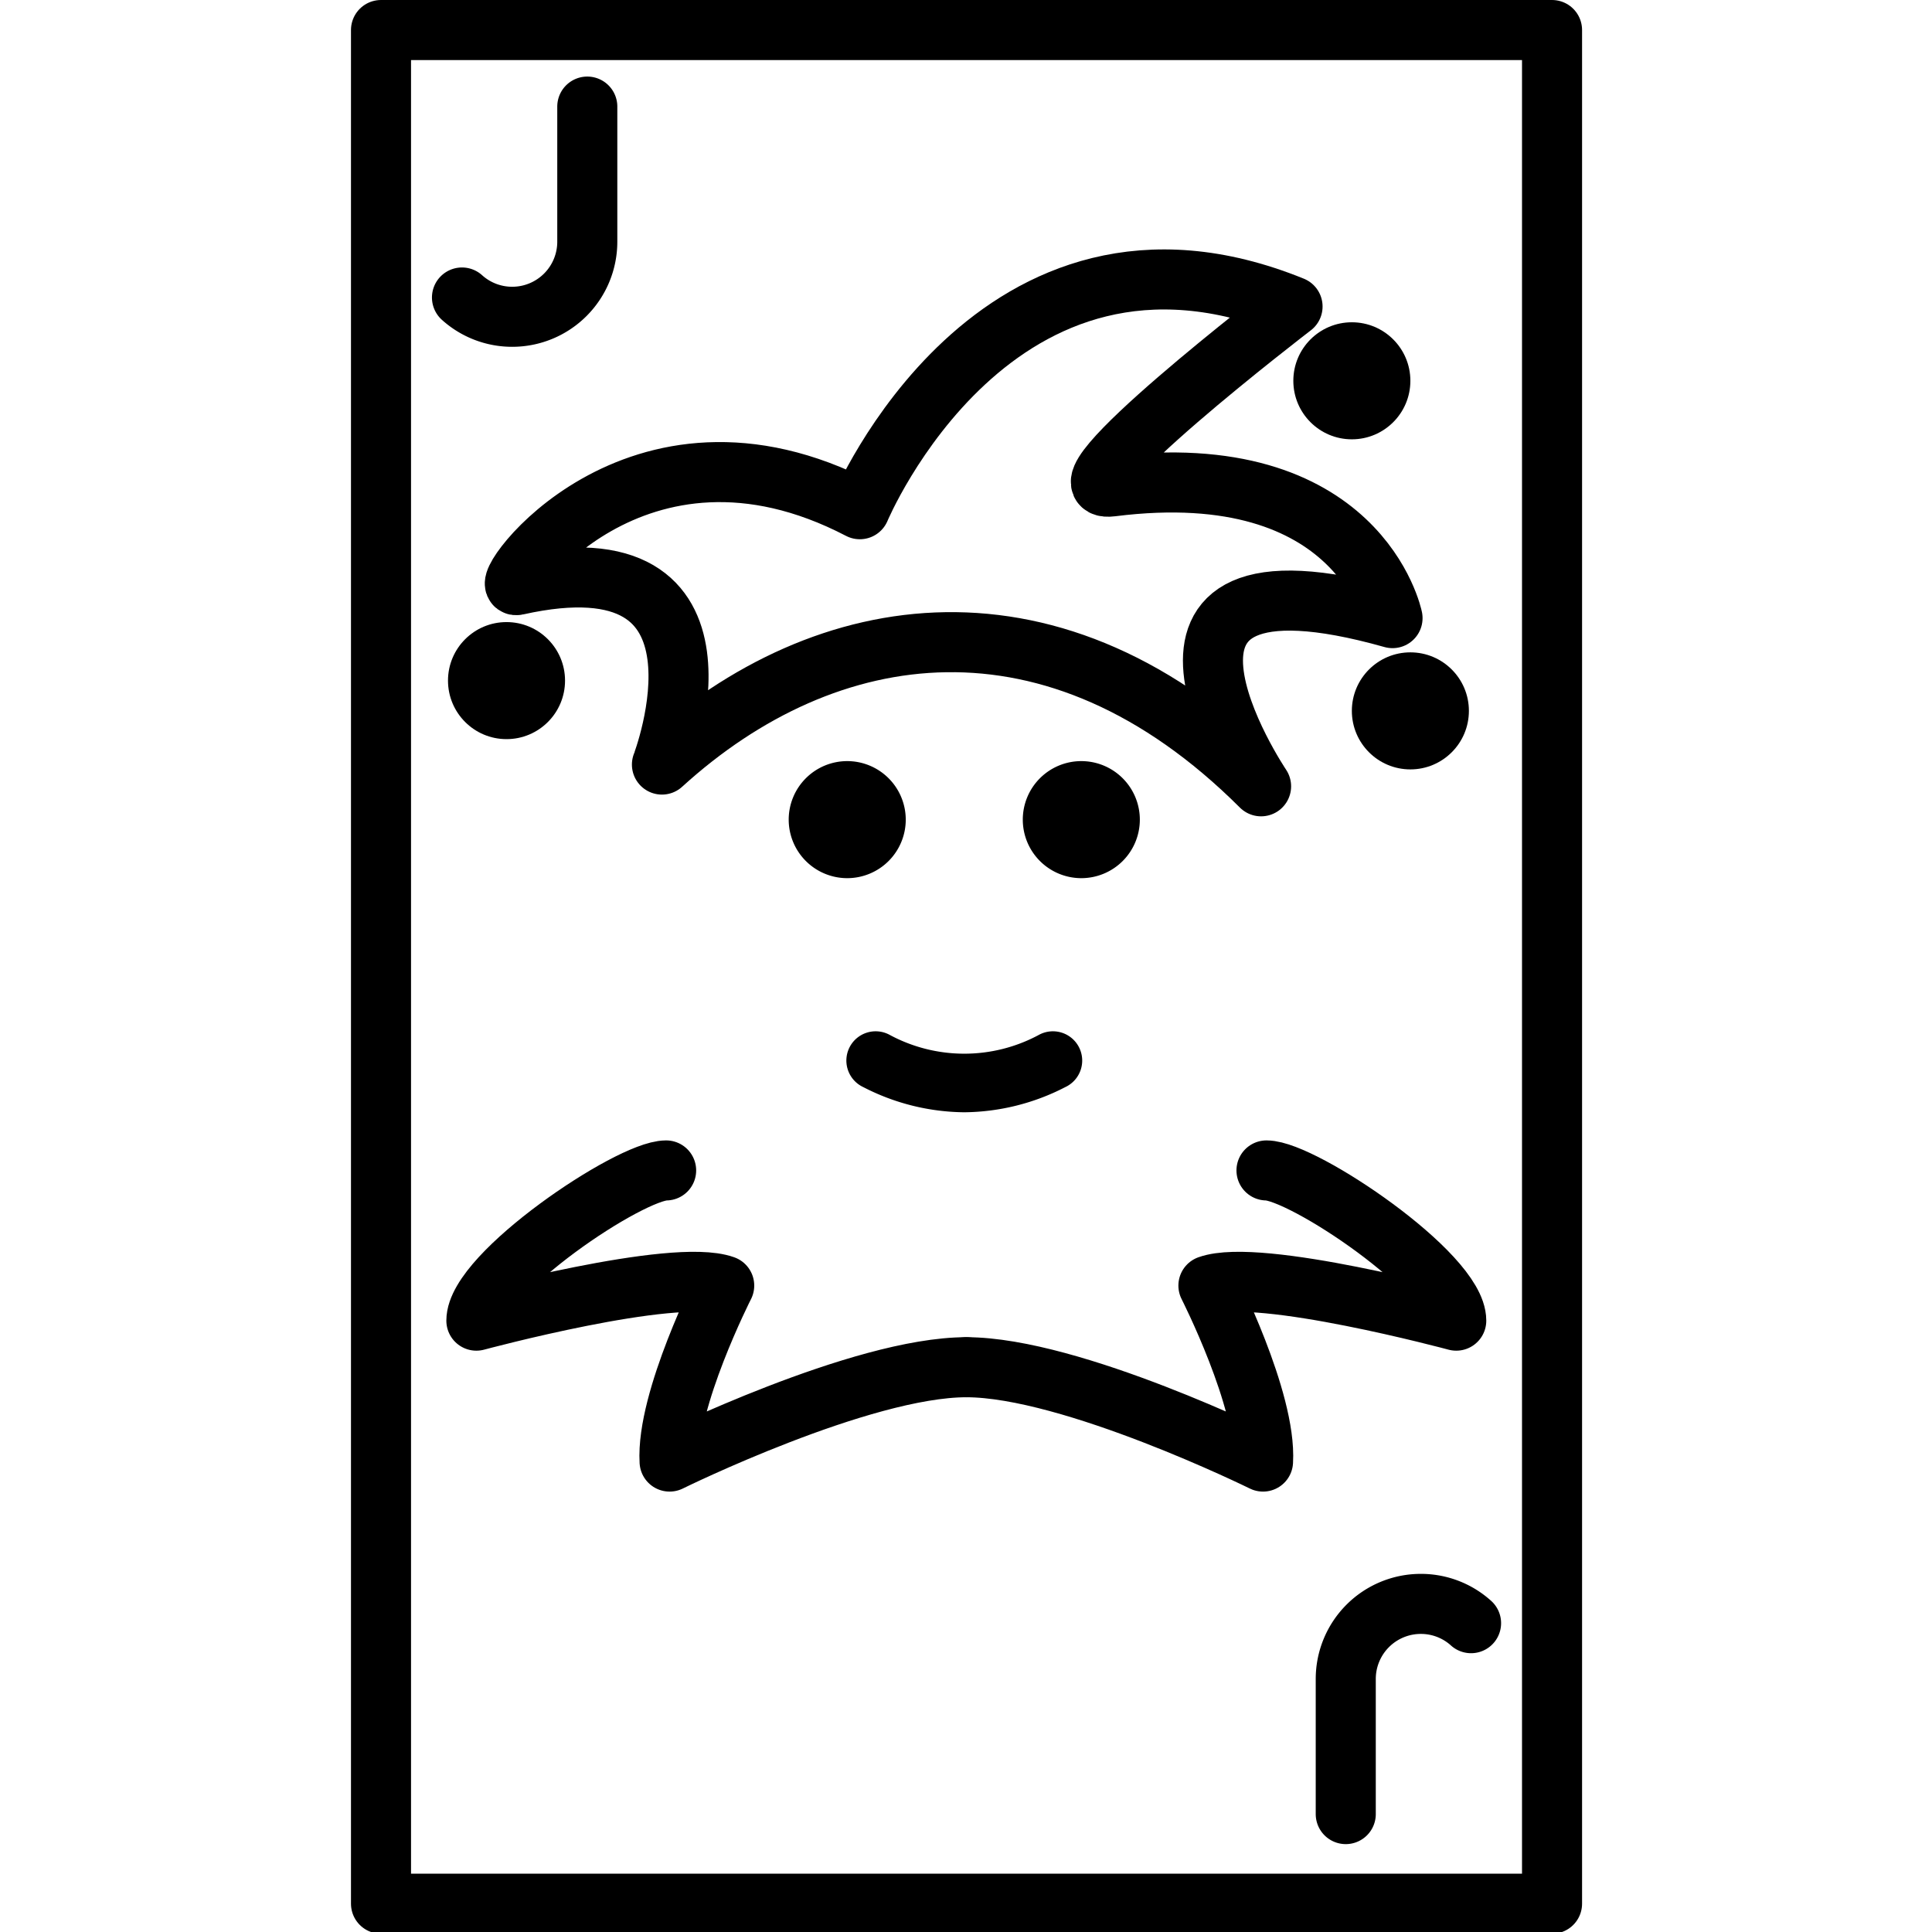 <svg xmlns="http://www.w3.org/2000/svg" width="24" height="24" viewBox="0 0 24 24"> <g transform="translate(4.36 0.0) scale(0.373)">
  
  <g
     id="line"
     transform="translate(-15.5,-3.8)">
    <rect
       x="16.5"
       y="4.8"
       width="39"
       height="62.4"
       fill="none"
       stroke="#000"
       stroke-linecap="round"
       stroke-linejoin="round"
       stroke-width="2"
       id="rect2" />
    <path
       fill="none"
       stroke="#000"
       stroke-linecap="round"
       stroke-linejoin="round"
       stroke-width="2"
       d="m 21.021,23.286 c -0.673,0.15 3.941,-6.425 11.426,-2.527 0,0 4.5,-10.779 14.411,-6.751 0,0 -8.169,6.263 -6.027,5.993 8.258,-1.042 9.357,4.385 9.357,4.385 C 40.117,21.547 45.81,29.987 45.81,29.987 38.956,23.147 31.336,24.27 25.856,29.263 c 2e-4,0 2.964,-7.716 -4.835,-5.977 z"
       id="path4" />
    <path
       fill="none"
       stroke="#000"
       stroke-linecap="round"
       stroke-linejoin="round"
       stroke-width="2"
       d="m 25.996,42.78 c -1.211,0.004 -6.32,3.438 -6.32,5.003 0,0 6.569,-1.77 8.254,-1.168 0,0 -1.939,3.815 -1.819,5.861 0,0 6.372,-3.142 9.882,-3.142"
       id="path6" />
    <path
       fill="none"
       stroke="#000"
       stroke-linecap="round"
       stroke-linejoin="round"
       stroke-width="2"
       d="m 45.99,42.78 c 1.211,0.004 6.32,3.438 6.32,5.003 0,0 -6.569,-1.77 -8.254,-1.168 0,0 1.939,3.815 1.819,5.861 0,0 -6.372,-3.142 -9.882,-3.142"
       id="path8" />
    <path
       fill="none"
       stroke="#000"
       stroke-linecap="round"
       stroke-linejoin="round"
       stroke-width="2"
       d="m 23.37,7.35 v 4.5 a 2.5,2.5 0 0 1 -2.5,2.5 v 0 a 2.491,2.491 0 0 1 -1.673,-0.642"
       id="path10" />
    <path
       fill="none"
       stroke="#000"
       stroke-linecap="round"
       stroke-linejoin="round"
       stroke-width="2"
       d="m 48.63,64.216 v -4.5 a 2.5,2.5 0 0 1 2.5,-2.5 v 0 a 2.491,2.491 0 0 1 1.673,0.642"
       id="path12" />
    <circle
       cx="50.782"
       cy="27.475"
       r="1.949"
       id="circle14" />
    <circle
       cx="48.833"
       cy="16.482"
       r="1.949"
       id="circle16" />
    <circle
       cx="20.68"
       cy="26.467"
       r="1.949"
       id="circle18" />
    <path
       d="m 41.772,31.097 a 1.949,1.949 0 1 1 -1.949,-1.949 1.95,1.95 0 0 1 1.949,1.949"
       id="path20" />
    <path
       d="m 33.976,31.097 a 1.949,1.949 0 1 1 -1.949,-1.949 1.95,1.95 0 0 1 1.949,1.949"
       id="path22" />
    <path
       d="m 35.925,40.843 a 7.457,7.457 0 0 1 -3.359,-0.836 0.975,0.975 0 1 1 0.872,-1.743 5.24,5.24 0 0 0 4.975,0 0.975,0.975 0 1 1 0.872,1.743 7.457,7.457 0 0 1 -3.359,0.836 z"
       id="path24" />
  </g>
</g></svg>